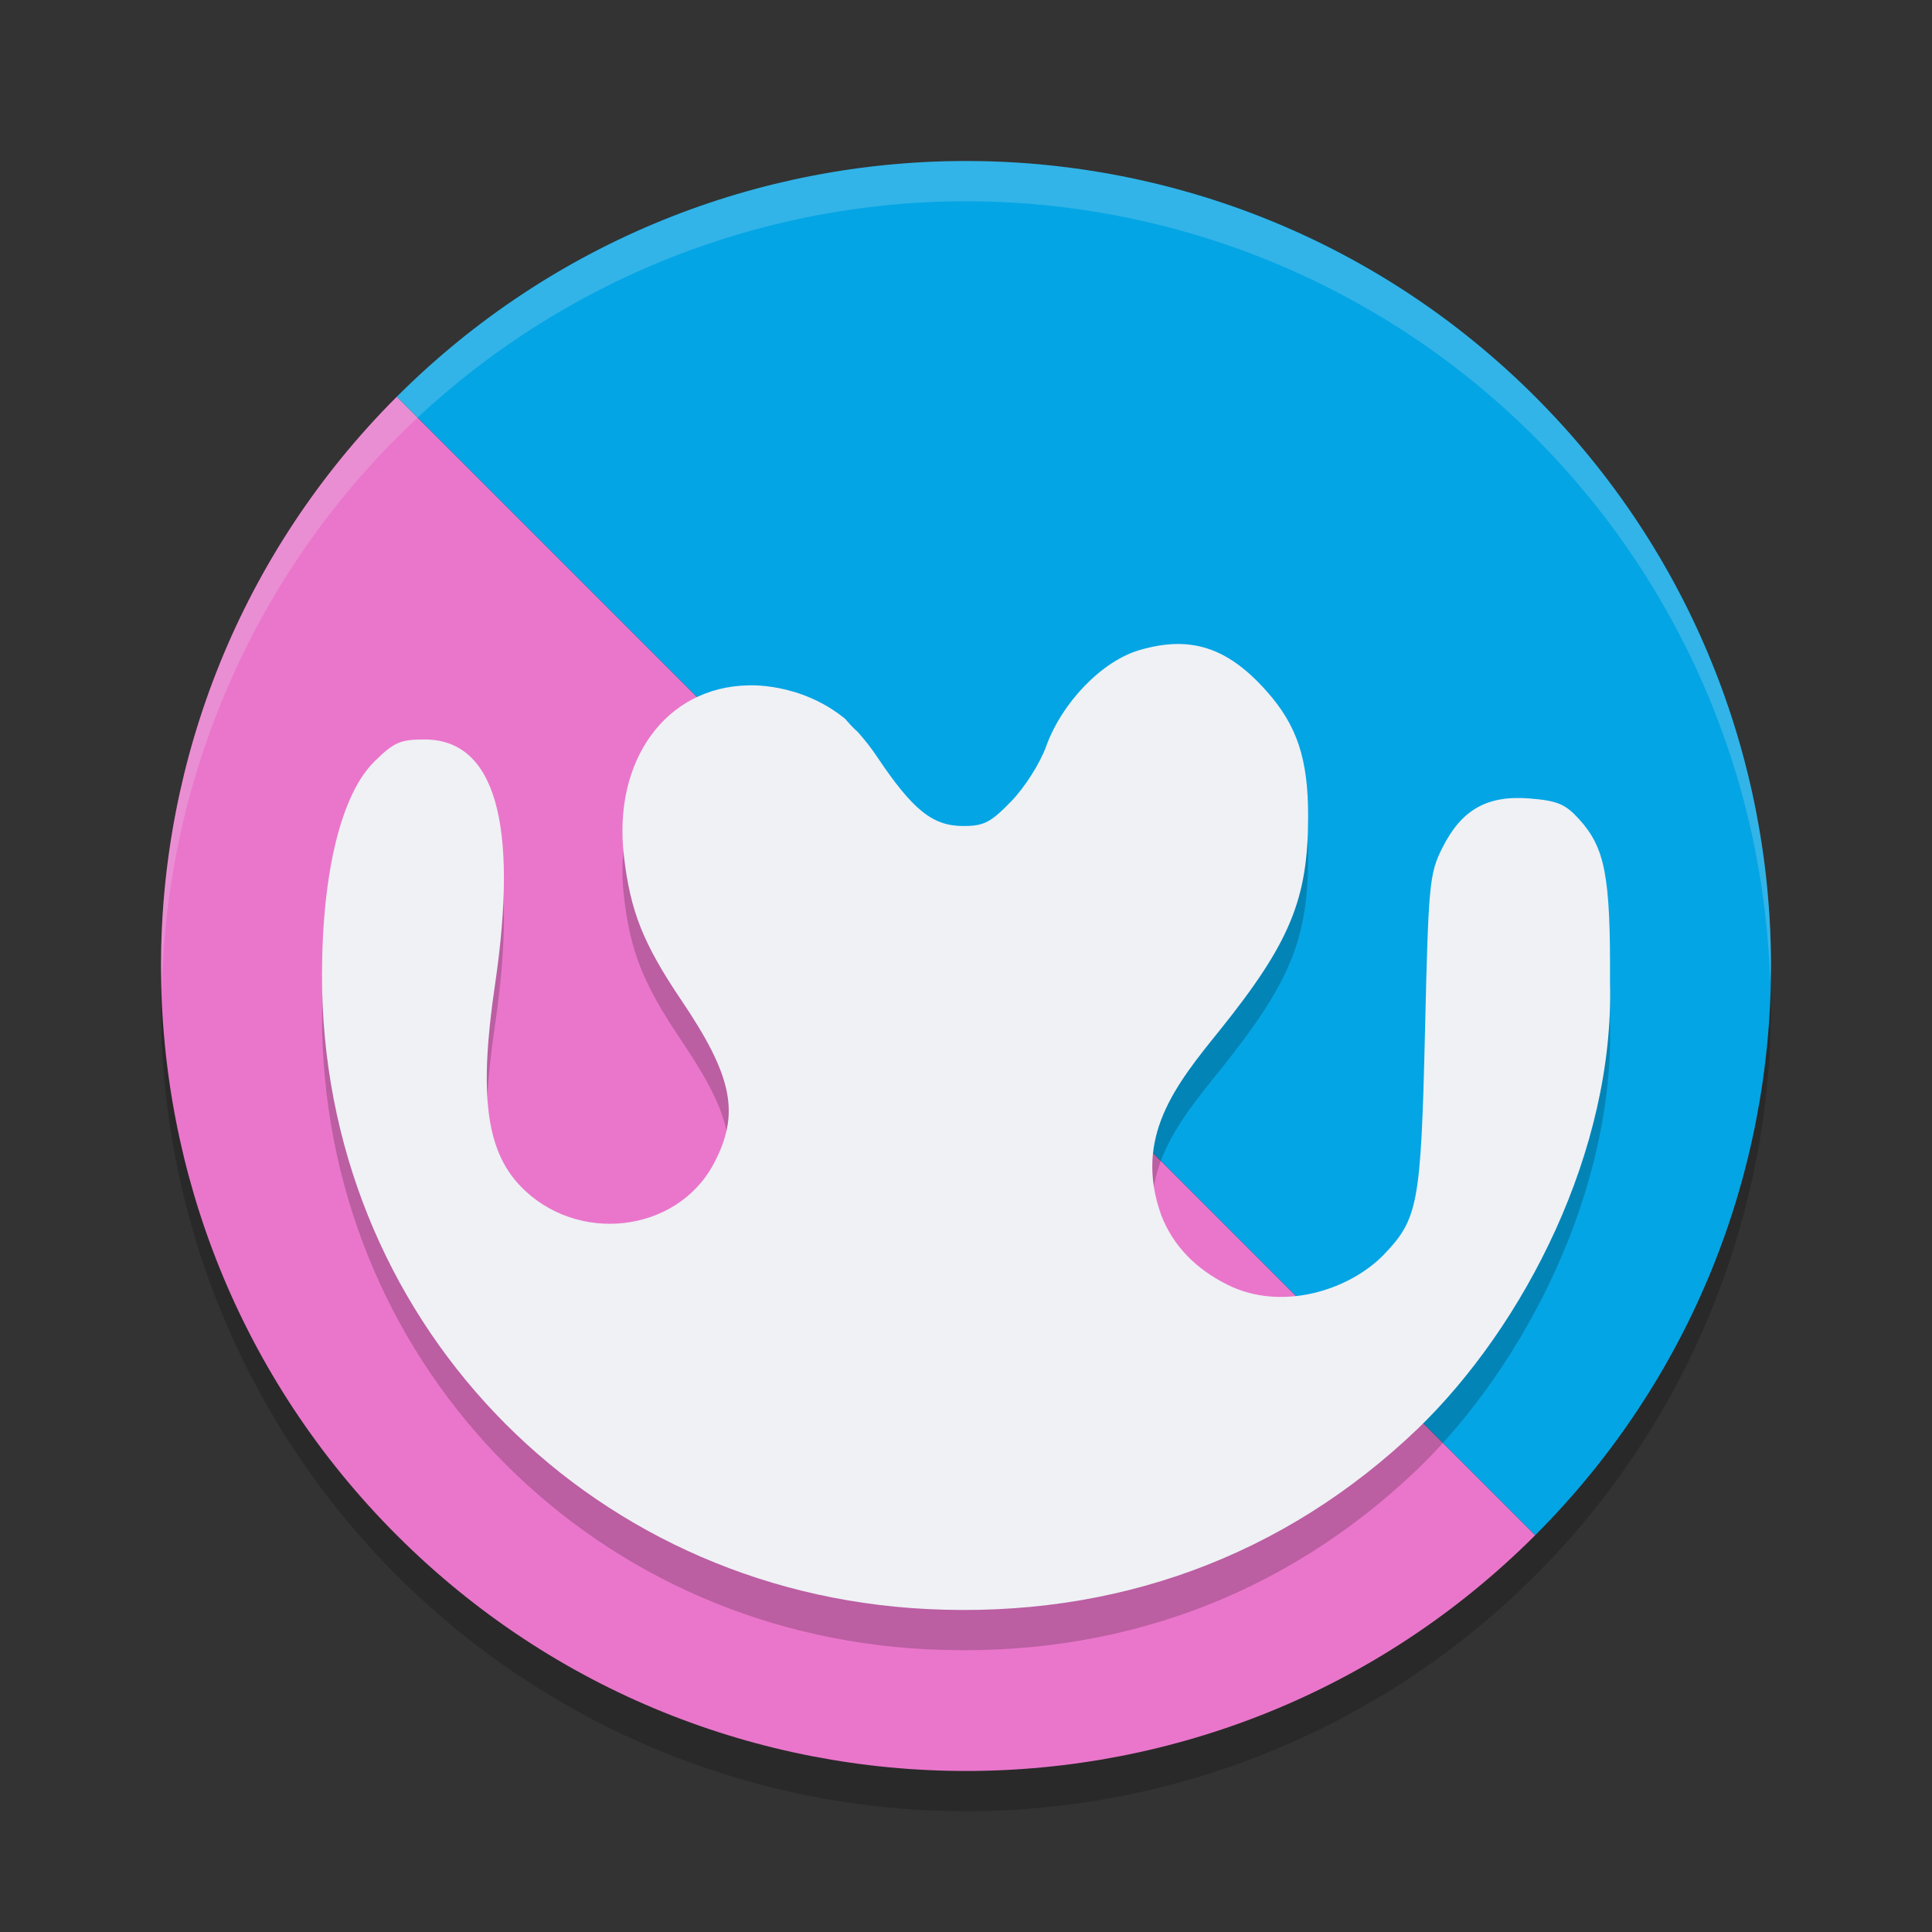 <svg xmlns="http://www.w3.org/2000/svg" width="24" height="24" version="1.1">
 <rect width="100%" height="100%" fill="#333333" stroke="none"/>
 <circle style="opacity:0.2" cx="12" cy="12.5" r="10"/>
 <path style="fill:#ea76cb" d="M 19.071,19.071 4.929,4.929 c -3.905,3.905 -3.905,10.237 0,14.142 3.905,3.905 10.237,3.905 14.142,0 z"/>
 <path style="fill:#04a5e5" d="M 19.071,19.071 4.929,4.929 c 3.905,-3.905 10.237,-3.905 14.142,0 3.905,3.905 3.905,10.237 0,14.142 z"/>
 <path style="opacity:0.2" d="m 10.499,9.43 0.02,0.023 c 0.056,0.065 0.103,0.111 0.133,0.136 0.087,0.097 0.17,0.202 0.244,0.313 0.443,0.661 0.689,0.859 1.07,0.859 0.257,0 0.34,-0.043 0.596,-0.307 0.168,-0.173 0.356,-0.469 0.433,-0.681 0.198,-0.549 0.695,-1.062 1.162,-1.198 0.628,-0.183 1.087,-0.037 1.57,0.503 0.385,0.429 0.525,0.849 0.523,1.571 -0.001,1.021 -0.225,1.562 -1.095,2.646 -0.549,0.679 -1.079,1.334 -0.728,2.305 0.145,0.371 0.421,0.66 0.82,0.859 0.672,0.337 1.507,0.069 1.934,-0.364 0.437,-0.452 0.47,-0.628 0.521,-2.788 0.043,-1.832 0.054,-1.954 0.215,-2.274 0.239,-0.477 0.558,-0.657 1.087,-0.614 0.343,0.028 0.441,0.069 0.612,0.257 0.324,0.357 0.391,0.709 0.384,2.021 0.057,2.088 -1.06,4.27 -2.393,5.556 -1.657,1.584 -3.753,2.353 -6.095,2.235 C 7.248,20.274 3.99,16.853 4,12.602 4.003,11.328 4.241,10.362 4.653,9.958 4.895,9.72 4.973,9.686 5.274,9.686 c 0.873,0 1.171,1.038 0.875,3.047 -0.2,1.354 -0.112,2.054 0.314,2.499 0.698,0.731 1.946,0.588 2.404,-0.277 C 9.196,14.335 9.104,13.873 8.463,12.924 7.989,12.221 7.829,11.819 7.75,11.128 7.613,9.944 8.273,9.037 9.289,9.014 c 0,0 0.65,-0.043 1.21,0.416 z"/>
 <path style="fill:#eff1f5" d="m 10.499,8.93 0.02,0.023 c 0.056,0.065 0.103,0.111 0.133,0.136 0.087,0.097 0.17,0.202 0.244,0.313 0.443,0.661 0.689,0.859 1.07,0.859 0.257,0 0.34,-0.043 0.596,-0.307 0.168,-0.173 0.356,-0.469 0.433,-0.681 0.198,-0.549 0.695,-1.062 1.162,-1.198 0.628,-0.183 1.087,-0.037 1.57,0.503 0.385,0.429 0.525,0.849 0.523,1.571 -0.001,1.021 -0.225,1.562 -1.095,2.646 -0.549,0.679 -1.079,1.334 -0.728,2.305 0.145,0.371 0.421,0.66 0.82,0.859 0.672,0.337 1.507,0.069 1.934,-0.364 0.437,-0.452 0.47,-0.628 0.521,-2.788 0.043,-1.832 0.054,-1.954 0.215,-2.274 0.239,-0.477 0.558,-0.657 1.087,-0.614 0.343,0.028 0.441,0.069 0.612,0.257 0.324,0.357 0.391,0.709 0.384,2.021 0.057,2.088 -1.06,4.27 -2.393,5.556 -1.657,1.584 -3.753,2.353 -6.095,2.235 C 7.248,19.774 3.99,16.353 4,12.102 4.003,10.828 4.241,9.862 4.653,9.458 4.895,9.22 4.973,9.186 5.274,9.186 c 0.873,0 1.171,1.038 0.875,3.047 -0.2,1.354 -0.112,2.054 0.314,2.499 0.698,0.731 1.946,0.588 2.404,-0.277 C 9.196,13.835 9.104,13.373 8.463,12.424 7.989,11.721 7.829,11.319 7.75,10.628 7.613,9.444 8.273,8.537 9.289,8.514 c 0,0 0.65,-0.043 1.21,0.416 z"/>
 <path style="opacity:0.2;fill:#eff1f5" d="M 12,2 A 10,10 0 0 0 2,12 10,10 0 0 0 2.011,12.291 10,10 0 0 1 12,2.5 10,10 0 0 1 21.989,12.209 10,10 0 0 0 22,12 10,10 0 0 0 12,2 Z"/>
</svg>
